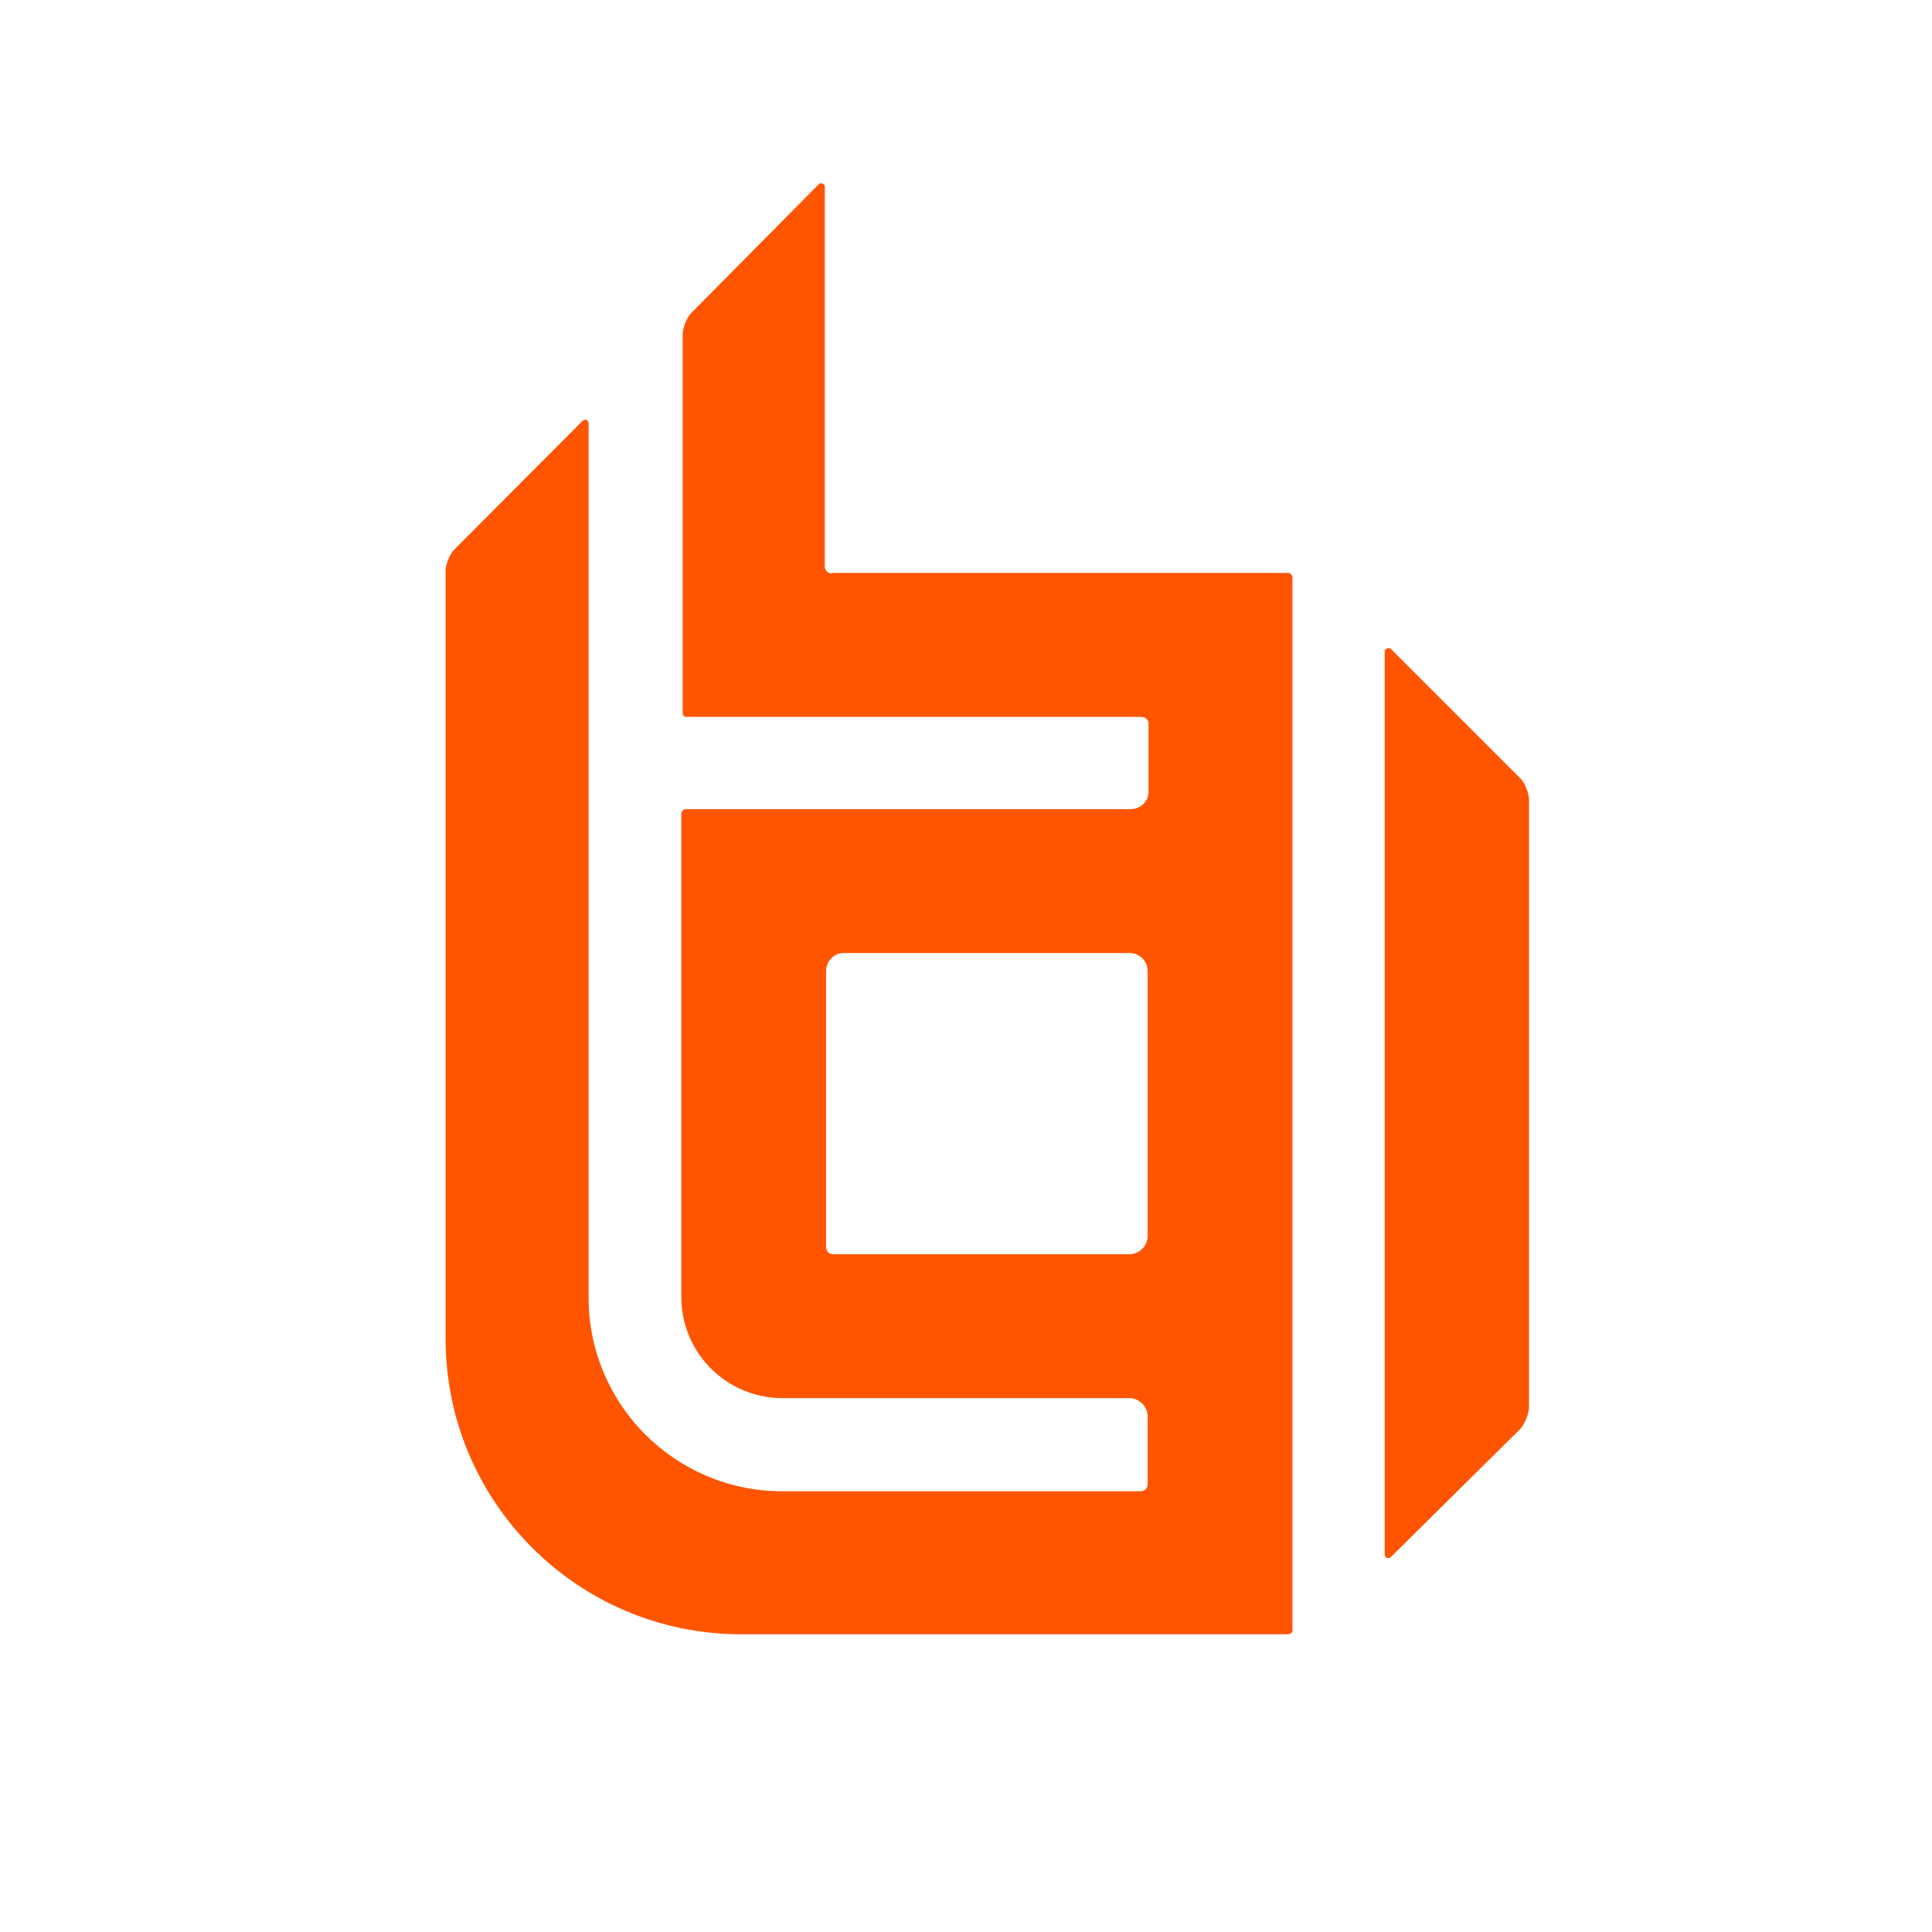 <svg xmlns="http://www.w3.org/2000/svg" viewBox="0 0 50 50">
  <path fill="#f50" d="M 29.701 25.135 L 29.701 31.988 C 29.701 32.246 29.488 32.459 29.23 32.459 L 21.559 32.459 C 21.46 32.459 21.379 32.378 21.379 32.28 L 21.379 25.135 C 21.379 24.877 21.581 24.664 21.828 24.664 L 29.23 24.664 C 29.499 24.664 29.701 24.877 29.701 25.135 M 21.525 14.839 C 21.416 14.841 21.332 14.745 21.346 14.638 L 21.346 4.835 C 21.346 4.803 21.329 4.772 21.301 4.757 C 21.265 4.733 21.219 4.739 21.189 4.768 L 17.891 8.099 C 17.779 8.211 17.667 8.48 17.667 8.66 L 17.667 18.462 C 17.667 18.507 17.701 18.552 17.757 18.552 L 29.533 18.552 C 29.645 18.552 29.724 18.63 29.724 18.731 L 29.724 20.492 C 29.724 20.75 29.511 20.941 29.253 20.941 L 17.734 20.941 C 17.706 20.944 17.682 20.961 17.667 20.986 C 17.649 20.999 17.637 21.019 17.633 21.042 L 17.633 33.581 C 17.64 35.02 18.808 36.183 20.247 36.183 L 29.23 36.183 C 29.488 36.183 29.701 36.407 29.701 36.654 L 29.701 38.415 C 29.701 38.527 29.612 38.594 29.522 38.594 L 20.247 38.594 C 17.476 38.594 15.233 36.351 15.233 33.581 L 15.233 10.959 C 15.237 10.92 15.213 10.884 15.177 10.869 C 15.142 10.855 15.102 10.863 15.076 10.892 L 11.756 14.223 C 11.644 14.335 11.532 14.604 11.532 14.772 L 11.532 34.646 C 11.532 38.867 14.949 42.289 19.17 42.295 L 33.335 42.295 C 33.391 42.295 33.447 42.25 33.447 42.206 L 33.447 14.94 C 33.447 14.884 33.391 14.828 33.346 14.828 L 21.525 14.828 Z M 39.324 20.122 L 35.993 16.791 C 35.96 16.769 35.926 16.757 35.892 16.791 C 35.859 16.791 35.836 16.825 35.836 16.858 L 35.836 40.232 C 35.836 40.276 35.87 40.31 35.892 40.321 L 35.926 40.321 C 35.948 40.321 35.971 40.321 35.993 40.299 L 39.358 36.968 C 39.459 36.844 39.571 36.586 39.571 36.407 L 39.571 20.705 C 39.571 20.526 39.459 20.257 39.347 20.144"/>
</svg>
